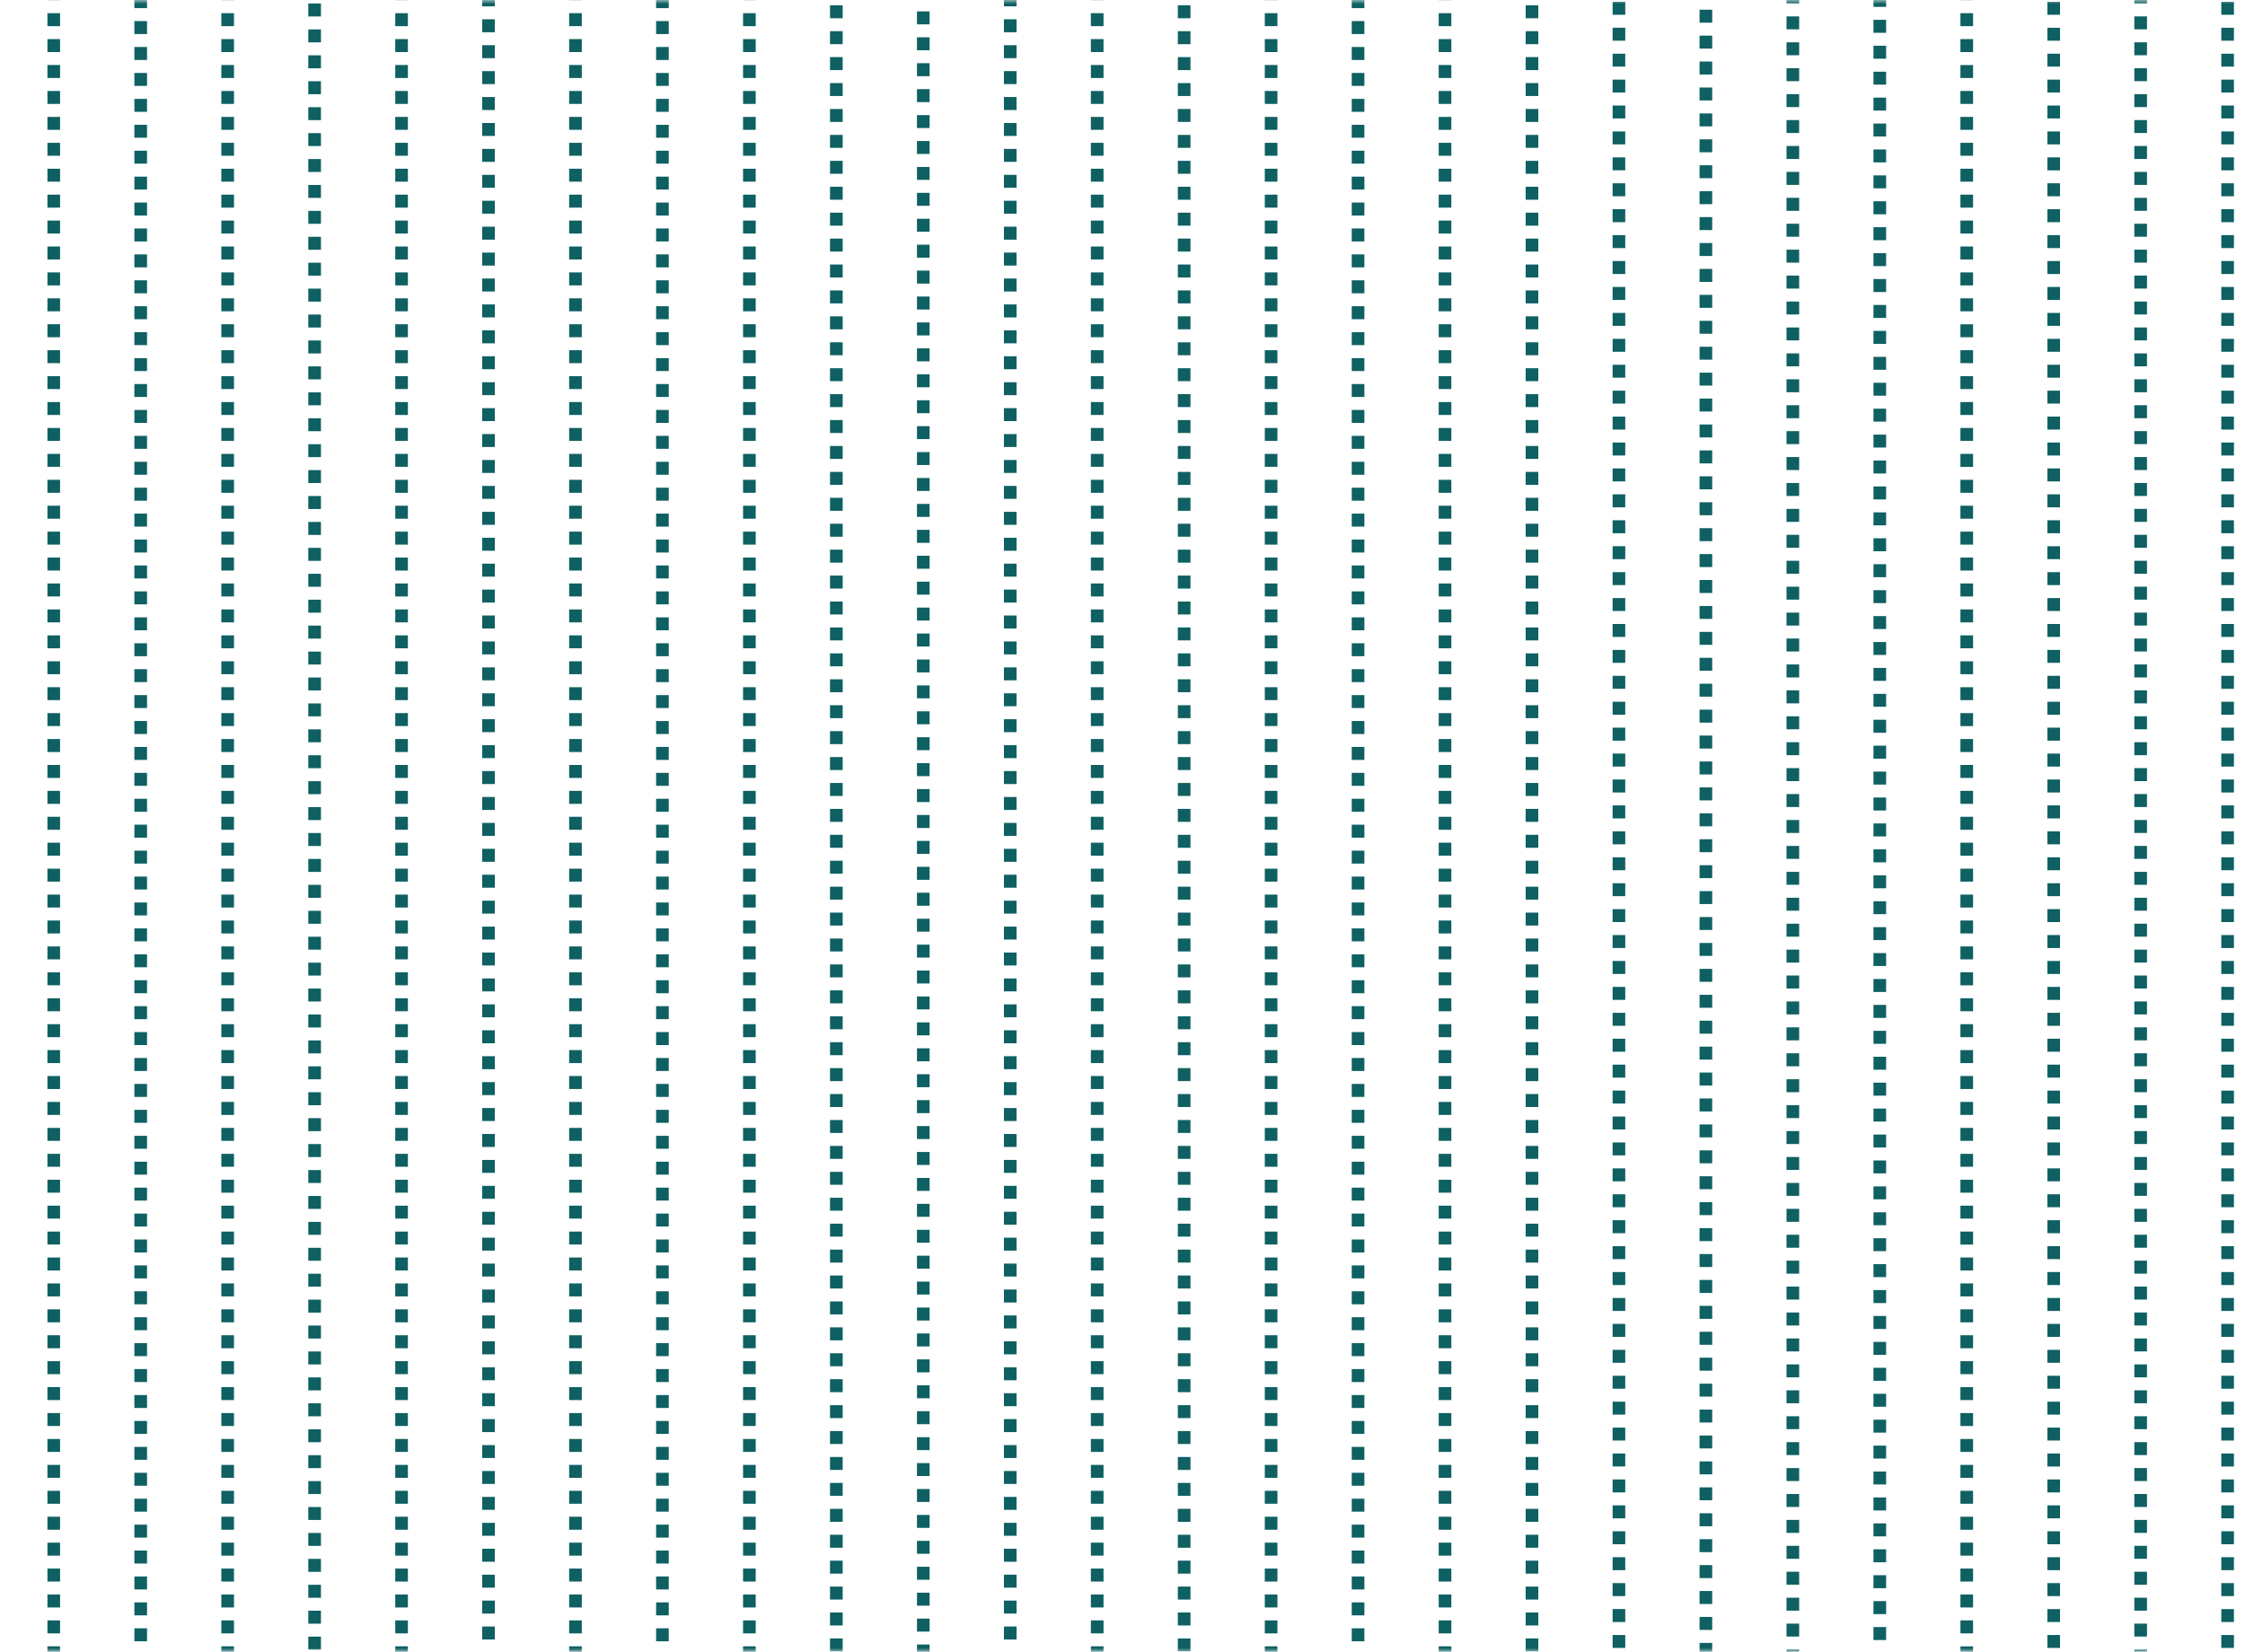 <svg width="284" height="209" fill="none" xmlns="http://www.w3.org/2000/svg"><mask id="a" style="mask-type:alpha" maskUnits="userSpaceOnUse" x="0" y="0" width="284" height="209"><path d="M.8 208.2h282.4V.8H.8v207.4z" fill="#fff" stroke="#0F6062" stroke-width="1.6"/></mask><g mask="url(#a)" stroke="#0F6062" stroke-width="1.6" stroke-dasharray="1.64 1.64"><path d="M39.8-75v327.932M116.8-74v327.932M127.8-73v327.932M61.8-73v327.932M6.8-63.932V264m11-326.932V265m11-328.932V264m55-326.932V265m11-328.932V264m11-328.932V263m33-326.932V264m11-328.932V263m11-326.932V264m11-326.932V265m11-328.932V264m11-328.932V263m11-328.37v327.932m11-326.933v327.932m11-330.37v327.932m11-327.494v327.932m11-325.493V264m11-329.37v327.932m11-329.371v327.932m11-326.493v327.932M50.8-63.932V264m22-327.932V264"/></g></svg>